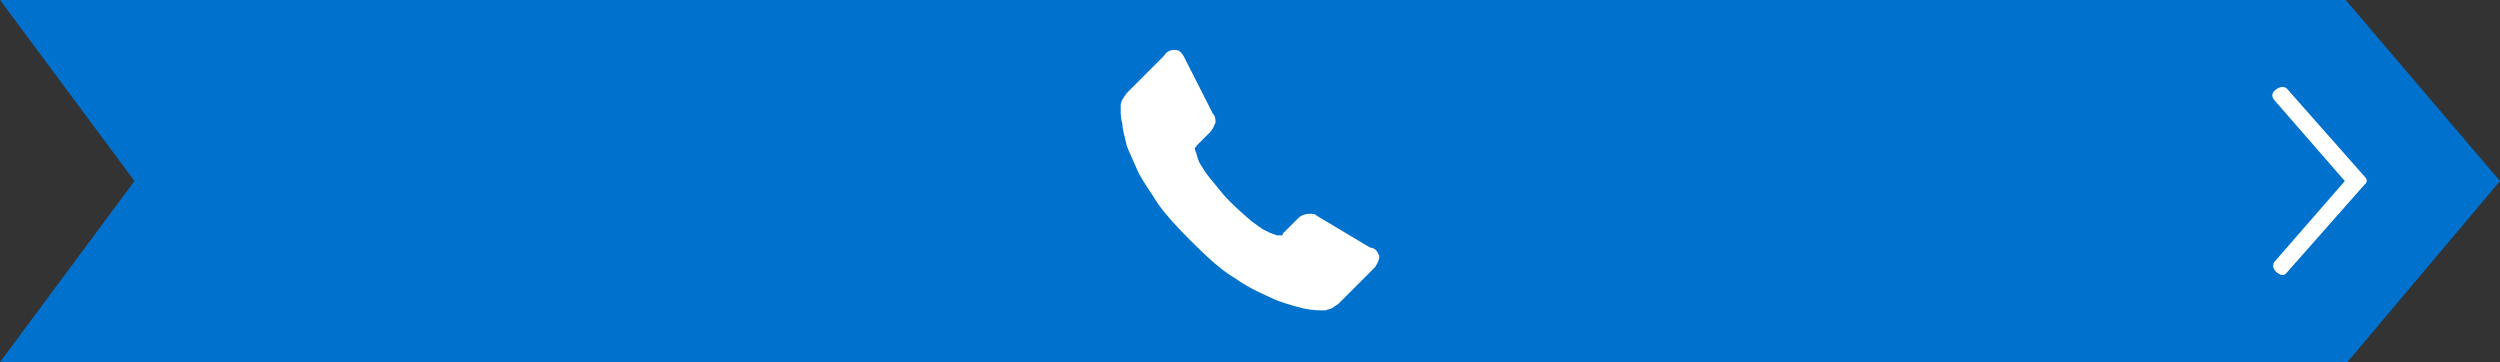 <?xml version="1.0" encoding="utf-8"?>
<!-- Generator: Adobe Illustrator 21.0.2, SVG Export Plug-In . SVG Version: 6.00 Build 0)  -->
<svg version="1.1" id="Layer_1" xmlns="http://www.w3.org/2000/svg" xmlns:xlink="http://www.w3.org/1999/xlink" x="0px" y="0px"
	 viewBox="0 0 290 42" style="enable-background:new 0 0 290 42;" xml:space="preserve">
<rect x="0" y="0" width="290" height="42" fill="#333333" stroke="none"/>
<style type="text/css">
	.st0{fill:#0071CD;}
	.st1{fill:#FFFFFF;}
</style>
<polygon class="st0" points="0,0 15.6,21 0,42 272.3,42 290,21 272.1,0 "/>
<path class="st1" d="M160,29.7c0,0.5-0.2,0.8-0.5,1.3l-4.2,4.2c-0.2,0.2-0.5,0.3-0.7,0.5c-0.3,0.2-0.7,0.2-0.8,0.3h-0.2
	c-0.2,0-0.2,0-0.3,0c-0.3,0-1,0-2-0.2c-0.8-0.2-2-0.5-3.3-1c-1.5-0.7-3-1.3-4.7-2.5c-1.7-1-3.3-2.5-5.3-4.5
	c-1.5-1.5-2.7-2.8-3.7-4.2c-0.8-1.3-1.7-2.5-2.3-3.7c-0.5-1.2-1-2.2-1.3-3c-0.2-1-0.5-1.8-0.5-2.5c-0.2-0.7-0.2-1.2-0.2-1.5
	c0-0.3,0-0.7,0-0.7c0-0.3,0.2-0.7,0.3-0.8c0.2-0.3,0.3-0.5,0.5-0.7l4.2-4.2c0.3-0.5,0.7-0.7,1.2-0.7c0.3,0,0.5,0,0.7,0.2
	c0.2,0.2,0.3,0.3,0.5,0.7l3.3,6.5c0.3,0.3,0.3,0.7,0.3,1c-0.2,0.5-0.3,0.8-0.7,1.2l-1.5,1.5c0,0,0,0.2-0.2,0.2c0,0.2,0,0.2,0,0.2
	c0.2,0.5,0.3,1,0.5,1.5c0.3,0.5,0.7,1.2,1.2,1.8c0.7,0.8,1.3,1.7,2.3,2.7c1,1,1.8,1.7,2.5,2.3c0.7,0.5,1.3,1,1.8,1.2
	c0.5,0.3,0.8,0.3,1.2,0.5h0.3h0.2c0.2,0,0.2,0,0.2-0.2l1.8-1.8c0.3-0.3,0.8-0.5,1.3-0.5c0.3,0,0.7,0,0.8,0.2l0,0l6.2,3.7
	C159.7,28.8,159.8,29.3,160,29.7z"/>
<path class="st1" d="M274.4,20.6l-9.1-10.3c-0.3-0.3-0.8-0.3-1.3,0.1c-0.3,0.2-0.7,0.7-0.1,1.3l8.1,9.3l-8.1,9.3
	c-0.2,0.2-0.4,0.7,0.1,1.2c0.4,0.4,0.7,0.4,0.8,0.4c0.2,0,0.3-0.1,0.4-0.2l9.1-10.3C274.6,21.2,274.6,20.8,274.4,20.6L274.4,20.6z"
	/>
</svg>
